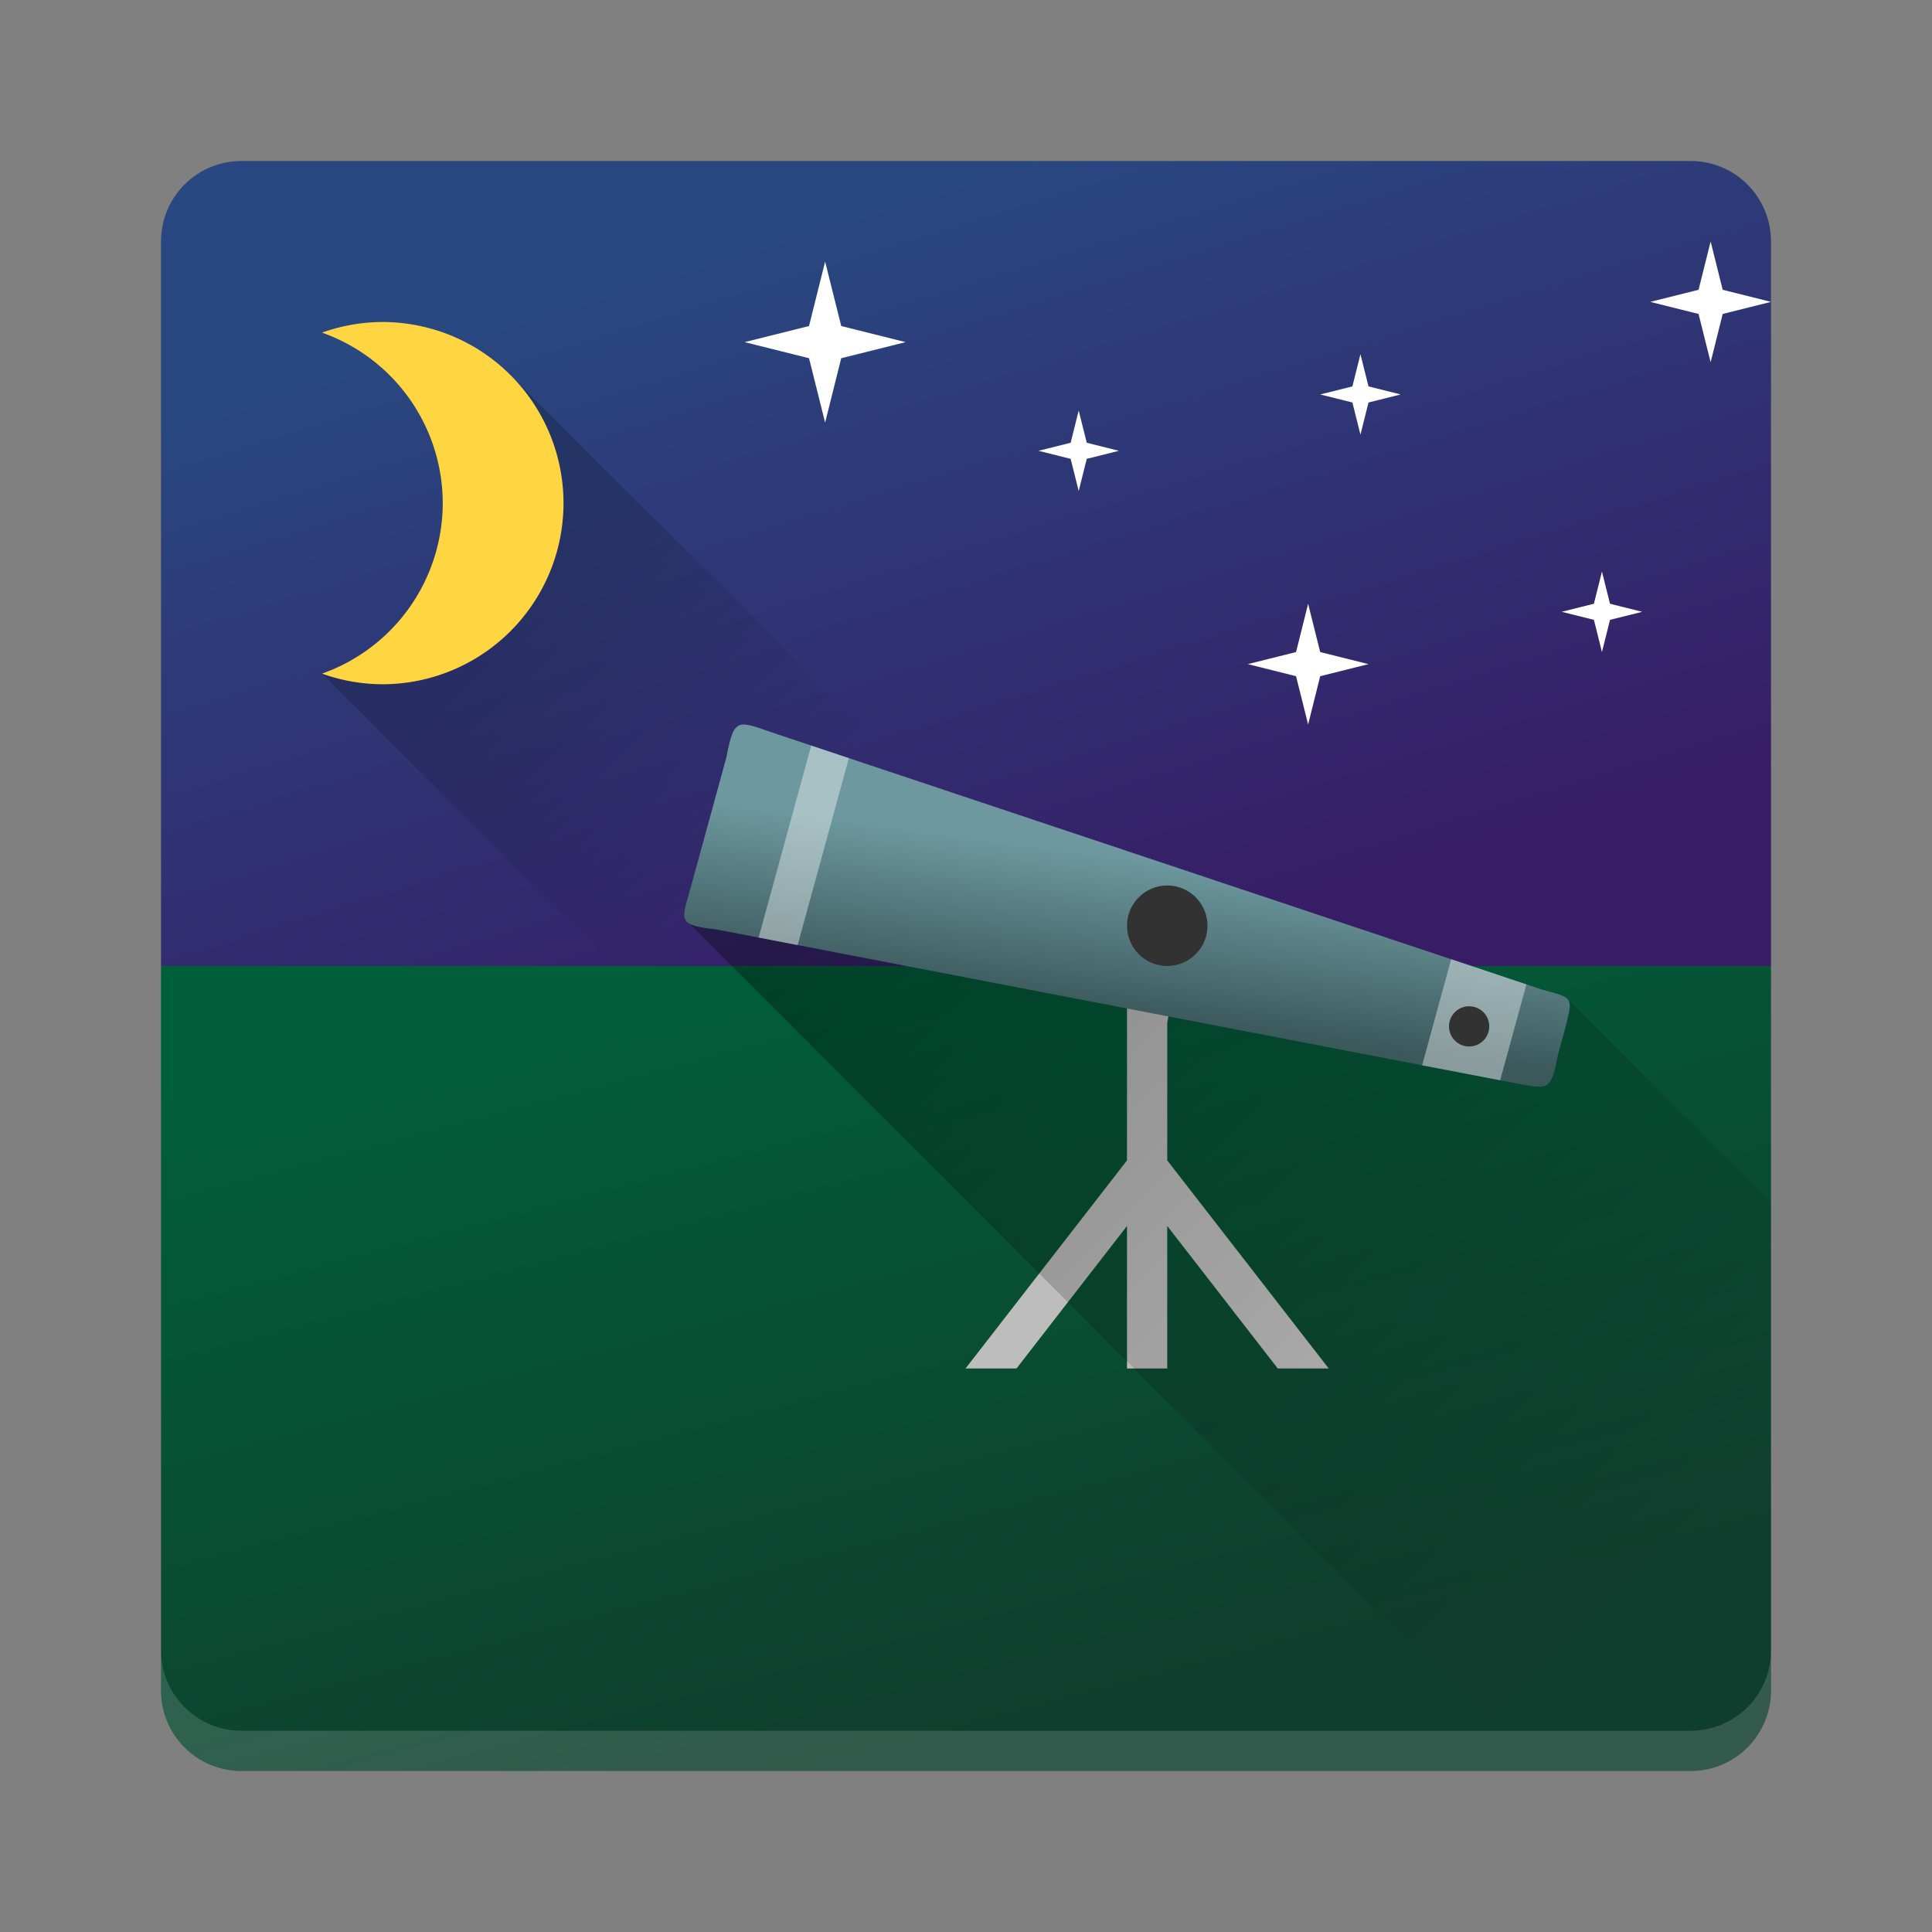 <?xml version="1.0" encoding="UTF-8" standalone="no"?>
<!-- Created with Inkscape (http://www.inkscape.org/) -->

<svg
   width="48"
   height="48"
   id="svg3583"
   sodipodi:version="0.32"
   inkscape:version="1.1 (c4e8f9ed74, 2021-05-24)"
   sodipodi:docname="kstars.svg"
   inkscape:output_extension="org.inkscape.output.svgz.inkscape"
   version="1.1"
   xmlns:inkscape="http://www.inkscape.org/namespaces/inkscape"
   xmlns:sodipodi="http://sodipodi.sourceforge.net/DTD/sodipodi-0.dtd"
   xmlns:xlink="http://www.w3.org/1999/xlink"
   xmlns="http://www.w3.org/2000/svg"
   xmlns:svg="http://www.w3.org/2000/svg"
   xmlns:rdf="http://www.w3.org/1999/02/22-rdf-syntax-ns#"
   xmlns:cc="http://creativecommons.org/ns#"
   xmlns:dc="http://purl.org/dc/elements/1.1/">
  <rect width="100%" height="100%" fill="#808080" stroke="none"/>
  <defs
     id="defs3585">
    <linearGradient
       inkscape:collect="always"
       id="linearGradient1002">
      <stop
         style="stop-color:#000000;stop-opacity:1;"
         offset="0"
         id="stop998" />
      <stop
         style="stop-color:#000000;stop-opacity:0;"
         offset="1"
         id="stop1000" />
    </linearGradient>
    <linearGradient
       inkscape:collect="always"
       id="linearGradient986">
      <stop
         style="stop-color:#000000;stop-opacity:1;"
         offset="0"
         id="stop982" />
      <stop
         style="stop-color:#000000;stop-opacity:0;"
         offset="1"
         id="stop984" />
    </linearGradient>
    <linearGradient
       inkscape:collect="always"
       id="linearGradient937">
      <stop
         style="stop-color:#103e2e;stop-opacity:1"
         offset="0"
         id="stop933" />
      <stop
         style="stop-color:#005f3b;stop-opacity:1"
         offset="1"
         id="stop935" />
    </linearGradient>
    <linearGradient
       inkscape:collect="always"
       id="linearGradient929">
      <stop
         style="stop-color:#371d66;stop-opacity:1;"
         offset="0"
         id="stop925" />
      <stop
         style="stop-color:#294780;stop-opacity:1"
         offset="1"
         id="stop927" />
    </linearGradient>
    <linearGradient
       inkscape:collect="always"
       id="linearGradient873">
      <stop
         style="stop-color:#3b585b;stop-opacity:1"
         offset="0"
         id="stop869" />
      <stop
         style="stop-color:#6d989f;stop-opacity:1"
         offset="1"
         id="stop871" />
    </linearGradient>
    <linearGradient
       inkscape:collect="always"
       xlink:href="#linearGradient873"
       id="linearGradient875"
       x1="28.515"
       y1="42.084"
       x2="28"
       y2="38"
       gradientUnits="userSpaceOnUse"
       gradientTransform="matrix(0.952,0.249,-0.255,0.931,12.581,-4.876)" />
    <linearGradient
       inkscape:collect="always"
       xlink:href="#linearGradient929"
       id="linearGradient931"
       x1="29"
       y1="40"
       x2="24"
       y2="21.34"
       gradientUnits="userSpaceOnUse"
       gradientTransform="matrix(0.909,0,0,1.053,2.182,-18.105)" />
    <linearGradient
       inkscape:collect="always"
       xlink:href="#linearGradient986"
       id="linearGradient988"
       x1="22.379"
       y1="20.357"
       x2="41.491"
       y2="39.469"
       gradientUnits="userSpaceOnUse" />
    <linearGradient
       inkscape:collect="always"
       xlink:href="#linearGradient1002"
       id="linearGradient1004"
       x1="11.034"
       y1="12.534"
       x2="19.362"
       y2="20.862"
       gradientUnits="userSpaceOnUse" />
    <linearGradient
       inkscape:collect="always"
       xlink:href="#linearGradient937"
       id="linearGradient1313"
       x1="20.582"
       y1="44.097"
       x2="15.264"
       y2="24"
       gradientUnits="userSpaceOnUse" />
  </defs>
  <sodipodi:namedview
     id="base"
     pagecolor="#ffffff"
     bordercolor="#666666"
     borderopacity="1.0"
     inkscape:pageopacity="0.0"
     inkscape:pageshadow="2"
     inkscape:zoom="6.3050355"
     inkscape:cx="-2.854861"
     inkscape:cy="18.397993"
     inkscape:current-layer="layer1"
     showgrid="false"
     inkscape:document-units="px"
     inkscape:grid-bbox="true"
     inkscape:window-width="1920"
     inkscape:window-height="1026"
     inkscape:window-x="0"
     inkscape:window-y="30"
     inkscape:window-maximized="1"
     inkscape:pagecheckerboard="0">
    <inkscape:grid
       type="xygrid"
       id="grid947" />
  </sodipodi:namedview>
  <g
     id="layer1"
     inkscape:label="Layer 1"
     inkscape:groupmode="layer"
     transform="translate(0,-16)">
    <path
       id="rect30"
       style="fill:url(#linearGradient1313);fill-opacity:1;stroke-width:2;stroke-linecap:round;stroke-linejoin:round"
       d="m 4,24 v 18 c 0,1.108 0.892,2 2,2 h 36 c 1.108,0 2,-0.892 2,-2 V 24 Z"
       transform="translate(0,16)" />
    <path
       id="rect945"
       style="opacity:1;fill:url(#linearGradient931);fill-opacity:1;stroke:none;stroke-width:0.921;stroke-linecap:round;stroke-linejoin:round;stroke-miterlimit:4;stroke-dasharray:none;stroke-dashoffset:0;stroke-opacity:1;paint-order:normal"
       d="M 6,4 C 4.892,4 4,4.892 4,6 V 24 H 44 V 6 C 44,4.892 43.108,4 42,4 Z"
       transform="translate(0,16)" />
    <path
       style="opacity:0.2;fill:url(#linearGradient1004);fill-opacity:1;stroke:none;stroke-width:1.943;stroke-linecap:round;stroke-linejoin:round;stroke-miterlimit:4;stroke-dasharray:none;stroke-dashoffset:0;stroke-opacity:1;paint-order:normal"
       d="M 10.752,8.869 11.578,14.756 9.711,16.338 8,16.736 15.264,24 h 9.945 L 25.066,23.857 26.143,22.781 12.562,9.201 Z"
       transform="translate(0,16)"
       id="rect990" />
    <path
       style="color:#000000;font-style:normal;font-variant:normal;font-weight:normal;font-stretch:normal;font-size:medium;line-height:normal;font-family:sans-serif;font-variant-ligatures:normal;font-variant-position:normal;font-variant-caps:normal;font-variant-numeric:normal;font-variant-alternates:normal;font-feature-settings:normal;text-indent:0;text-align:start;text-decoration:none;text-decoration-line:none;text-decoration-style:solid;text-decoration-color:#000000;letter-spacing:normal;word-spacing:normal;text-transform:none;writing-mode:lr-tb;direction:ltr;text-orientation:mixed;dominant-baseline:auto;baseline-shift:baseline;text-anchor:start;white-space:normal;shape-padding:0;clip-rule:nonzero;display:inline;overflow:visible;visibility:visible;opacity:1;isolation:auto;mix-blend-mode:normal;color-interpolation:sRGB;color-interpolation-filters:linearRGB;solid-color:#000000;solid-opacity:1;vector-effect:none;fill:#bdbdbd;fill-opacity:1;fill-rule:nonzero;stroke:none;stroke-width:1px;stroke-linecap:butt;stroke-linejoin:miter;stroke-miterlimit:4;stroke-dasharray:none;stroke-dashoffset:0;stroke-opacity:1;color-rendering:auto;image-rendering:auto;shape-rendering:auto;text-rendering:auto;enable-background:accumulate"
       d="m 28,23 v 2 1 2.83 L 23.988,34 h 1.266 L 28,30.459 V 34 h 1 V 30.459 L 31.746,34 h 1.266 L 29,28.83 V 26 25.414 C 29.12,24.592 29.679,23.584 30,23 Z"
       transform="translate(0,16)"
       id="path853" />
    <path
       style="opacity:0.3;fill:url(#linearGradient988);fill-opacity:1;stroke:none;stroke-width:2;stroke-linecap:round;stroke-linejoin:round;stroke-miterlimit:4;stroke-dasharray:none;stroke-dashoffset:0;stroke-opacity:1;paint-order:normal"
       d="m 22.379,20.357 -3.783,0.994 -1.547,1.518 L 37.18,43 44,41 44,29.879 l -5.014,-5.014 -4.873,-1.281 -2.473,0.74 z"
       transform="translate(0,16)"
       id="rect969"
       sodipodi:nodetypes="cccccccccc" />
    <path
       style="opacity:1;fill:#ffffff;fill-opacity:1;stroke:none;stroke-width:0.3;stroke-linecap:round;stroke-linejoin:round;stroke-miterlimit:4;stroke-dasharray:none;stroke-dashoffset:0;stroke-opacity:1;paint-order:normal"
       d="m 20.5,22.5 0.4,1.6 1.6,0.4 -1.6,0.4 -0.4,1.6 -0.4,-1.6 -1.6,-0.4 1.6,-0.4 z"
       id="path862"
       inkscape:connector-curvature="0"
       sodipodi:nodetypes="ccccccccc" />
    <path
       style="opacity:1;fill:#ffffff;fill-opacity:1;stroke:none;stroke-width:0.225;stroke-linecap:round;stroke-linejoin:round;stroke-miterlimit:4;stroke-dasharray:none;stroke-dashoffset:0;stroke-opacity:1;paint-order:normal"
       d="m 32.5,31 0.3,1.2 1.2,0.3 -1.2,0.3 -0.3,1.2 -0.3,-1.2 -1.2,-0.3 1.2,-0.3 z"
       id="path867"
       inkscape:connector-curvature="0"
       sodipodi:nodetypes="ccccccccc" />
    <path
       sodipodi:nodetypes="ccccccccc"
       inkscape:connector-curvature="0"
       id="path869"
       d="m 42.5,22 0.3,1.2 1.2,0.3 -1.2,0.3 -0.3,1.2 -0.3,-1.2 -1.2,-0.3 1.2,-0.3 z"
       style="opacity:1;fill:#ffffff;fill-opacity:1;stroke:none;stroke-width:0.225;stroke-linecap:round;stroke-linejoin:round;stroke-miterlimit:4;stroke-dasharray:none;stroke-dashoffset:0;stroke-opacity:1;paint-order:normal" />
    <path
       style="opacity:1;fill:#ffffff;fill-opacity:1;stroke:none;stroke-width:0.15;stroke-linecap:round;stroke-linejoin:round;stroke-miterlimit:4;stroke-dasharray:none;stroke-dashoffset:0;stroke-opacity:1;paint-order:normal"
       d="M 33.8,24.8 34,25.6 34.8,25.8 34,26 33.8,26.8 33.6,26 32.8,25.8 33.6,25.6 Z"
       id="path871"
       inkscape:connector-curvature="0"
       sodipodi:nodetypes="ccccccccc" />
    <path
       sodipodi:nodetypes="ccccccccc"
       inkscape:connector-curvature="0"
       id="path873"
       d="M 39.8,30.2 40,31 40.8,31.2 40,31.4 39.8,32.2 39.6,31.4 38.8,31.2 39.6,31 Z"
       style="opacity:1;fill:#ffffff;fill-opacity:1;stroke:none;stroke-width:0.15;stroke-linecap:round;stroke-linejoin:round;stroke-miterlimit:4;stroke-dasharray:none;stroke-dashoffset:0;stroke-opacity:1;paint-order:normal" />
    <path
       style="opacity:1;fill:#ffffff;fill-opacity:1;stroke:none;stroke-width:0.15;stroke-linecap:round;stroke-linejoin:round;stroke-miterlimit:4;stroke-dasharray:none;stroke-dashoffset:0;stroke-opacity:1;paint-order:normal"
       d="M 26.8,26.2 27,27 27.8,27.2 27,27.4 26.8,28.2 26.6,27.4 25.8,27.2 26.6,27 Z"
       id="path875"
       inkscape:connector-curvature="0"
       sodipodi:nodetypes="ccccccccc" />
    <path
       style="opacity:1;fill:url(#linearGradient875);fill-opacity:1;stroke:none;stroke-width:1.95;stroke-linecap:round;stroke-linejoin:round;stroke-miterlimit:4;stroke-dasharray:none;stroke-dashoffset:0;stroke-opacity:1;paint-order:normal"
       d="m 19.286,34.233 19.032,6.355 c 0.787,0.211 0.753,0.197 0.582,0.912 l -0.188,0.685 c -0.185,0.93 -0.217,0.891 -1.112,0.718 l -19.806,-3.812 c -0.996,-0.114 -0.862,-0.206 -0.623,-1.081 l 0.876,-3.194 c 0.199,-1.044 0.288,-0.9 1.239,-0.583 z"
       id="rect848"
       inkscape:connector-curvature="0"
       sodipodi:nodetypes="ccccccccc" />
    <path
       inkscape:connector-curvature="0"
       style="opacity:0.4;fill:#ffffff;fill-opacity:1;stroke:none;stroke-width:1.95;stroke-linecap:round;stroke-linejoin:round;stroke-miterlimit:4;stroke-dasharray:none;stroke-dashoffset:0;stroke-opacity:1;paint-order:normal"
       d="m 20.155,34.524 -1.307,4.769 0.969,0.188 1.273,-4.644 z"
       id="rect877" />
    <path
       inkscape:connector-curvature="0"
       style="opacity:0.4;fill:#ffffff;fill-opacity:1;stroke:none;stroke-width:1.95;stroke-linecap:round;stroke-linejoin:round;stroke-miterlimit:4;stroke-dasharray:none;stroke-dashoffset:0;stroke-opacity:1;paint-order:normal"
       d="m 36.054,39.832 -0.722,2.635 1.939,0.373 0.653,-2.384 z"
       id="rect882" />
    <circle
       style="opacity:1;fill:#323232;fill-opacity:1;stroke:none;stroke-width:2;stroke-linecap:round;stroke-linejoin:round;stroke-miterlimit:4;stroke-dasharray:none;stroke-dashoffset:0;stroke-opacity:1;paint-order:normal"
       id="path906"
       cx="29"
       cy="39"
       r="1" />
    <circle
       r="0.5"
       cy="41.5"
       cx="36.5"
       id="circle918"
       style="opacity:1;fill:#323232;fill-opacity:1;stroke:none;stroke-width:1;stroke-linecap:round;stroke-linejoin:round;stroke-miterlimit:4;stroke-dasharray:none;stroke-dashoffset:0;stroke-opacity:1;paint-order:normal" />
    <path
       style="opacity:1;fill:#ffd541;fill-opacity:1;stroke:none;stroke-width:2;stroke-linecap:round;stroke-linejoin:round;stroke-miterlimit:4;stroke-dasharray:none;stroke-dashoffset:0;stroke-opacity:1;paint-order:normal"
       d="M 9.5,8 A 4.5,4.5 0 0 0 8,8.264 4.5,4.5 0 0 1 11,12.5 4.5,4.5 0 0 1 8,16.736 4.5,4.5 0 0 0 9.5,17 4.5,4.5 0 0 0 14,12.5 4.5,4.5 0 0 0 9.5,8 Z"
       transform="translate(0,16)"
       id="path920" />
    <path
       inkscape:connector-curvature="0"
       id="path36"
       d="m 4,57 v 1 c 0,1.108 0.892,2 2,2 h 36 c 1.108,0 2,-0.892 2,-2 v -1 c 0,1.108 -0.892,2 -2,2 H 6 c -1.108,0 -2,-0.892 -2,-2 z"
       style="opacity:0.15;fill:#f9f9f9;fill-opacity:1;stroke:none;stroke-width:2;stroke-linecap:round;stroke-linejoin:round;stroke-miterlimit:4;stroke-dasharray:none;stroke-opacity:1" />
  </g>
</svg>
